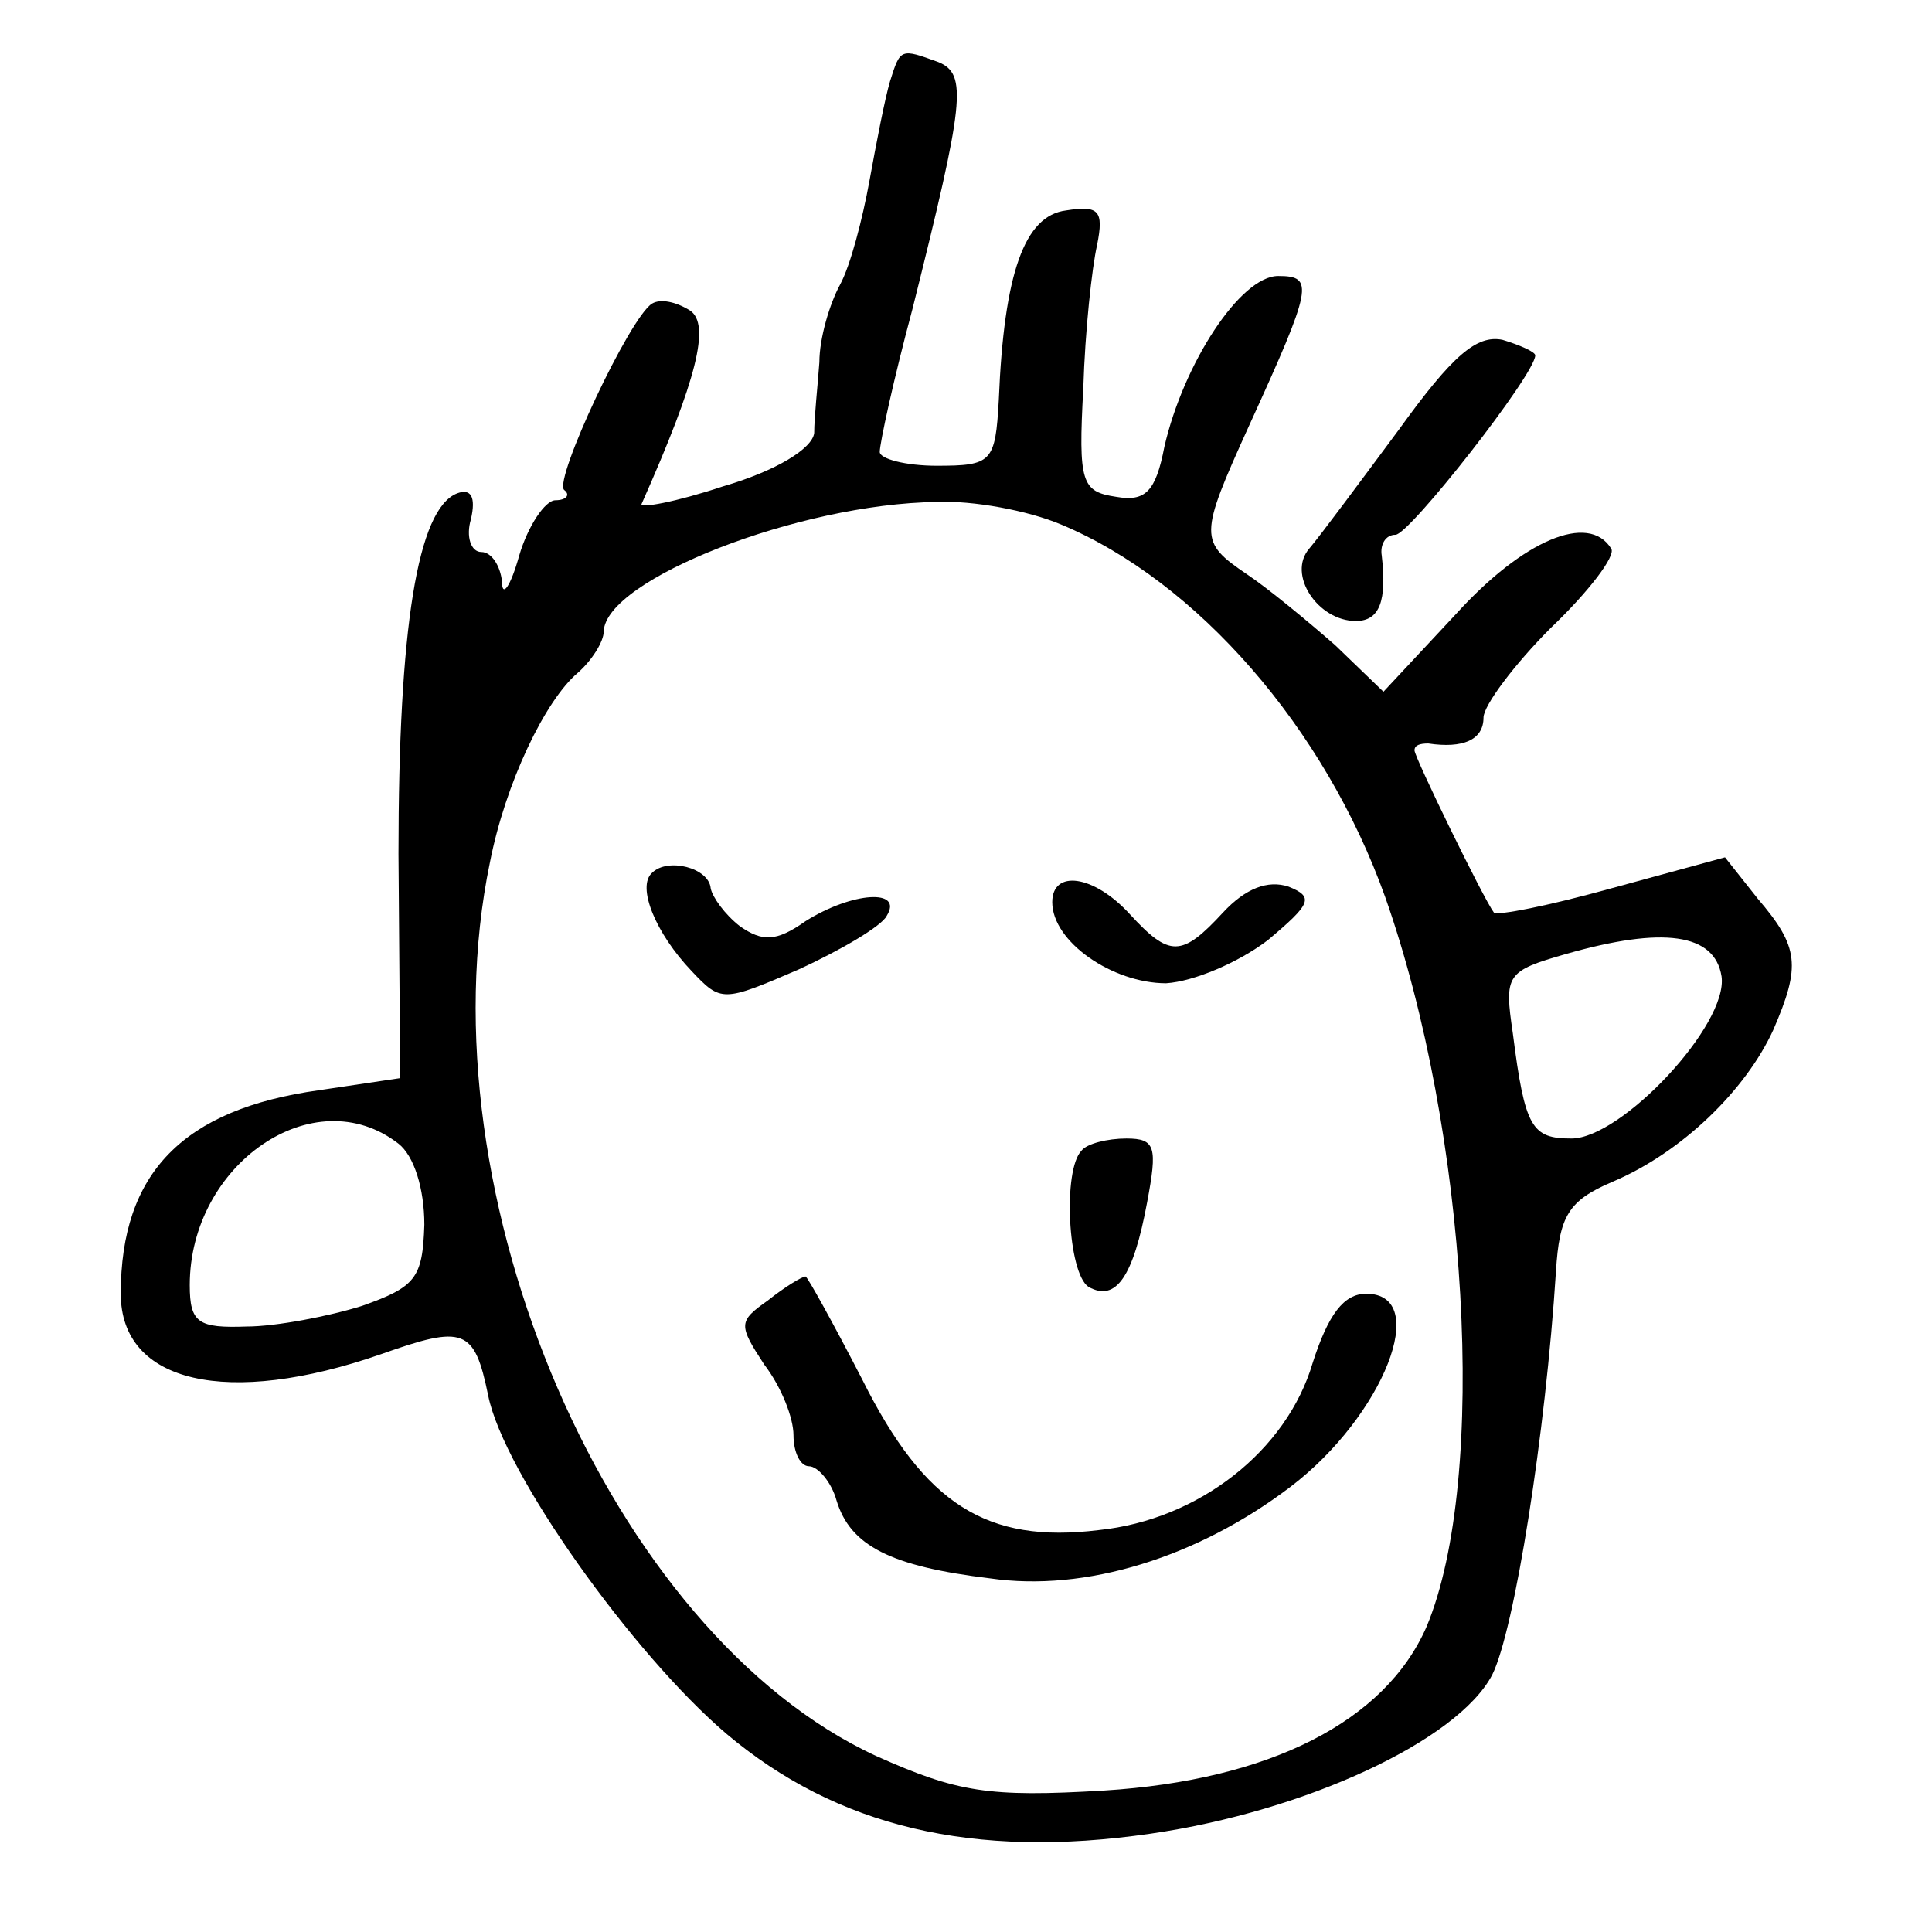 <?xml version="1.0" standalone="no"?>
<!DOCTYPE svg PUBLIC "-//W3C//DTD SVG 20010904//EN"
 "http://www.w3.org/TR/2001/REC-SVG-20010904/DTD/svg10.dtd">
<svg version="1.0" xmlns="http://www.w3.org/2000/svg"
 width="112pt" height="112pt" viewBox="0 0 112 112"
 preserveAspectRatio="xMidYMid meet">

<g transform="translate(0,112) scale(0.1,-0.1)"
fill="#000000" stroke="none">
<path d="M516 1073 c-3 -10 -8 -36 -12 -58 -4 -22 -11 -49 -17 -60 -6 -11 -12
-31 -12 -45 -1 -14 -3 -32 -3 -41 -1 -9 -22 -22 -53 -31 -27 -9 -49 -13 -47
-10 32 72 40 104 28 112 -8 5 -17 7 -22 4 -13 -8 -57 -102 -51 -108 4 -3 1 -6
-5 -6 -6 0 -16 -15 -21 -32 -5 -18 -10 -25 -10 -15 -1 9 -6 17 -12 17 -6 0 -9
9 -6 19 3 13 0 18 -8 15 -23 -9 -34 -78 -34 -209 l1 -130 -47 -7 c-79 -11
-115 -48 -115 -118 0 -52 62 -66 151 -35 48 17 54 15 62 -24 9 -45 84 -150
138 -196 64 -54 143 -73 246 -58 90 13 178 54 198 92 13 26 31 140 37 234 2
32 7 41 33 52 40 17 77 53 93 88 16 37 15 48 -9 76 l-19 24 -66 -18 c-36 -10
-66 -16 -68 -14 -6 8 -46 90 -46 94 0 3 3 4 8 4 20 -3 32 2 32 15 0 7 18 31
39 52 22 21 38 42 35 46 -13 21 -51 5 -90 -38 l-42 -45 -28 27 c-16 14 -39 33
-51 41 -28 19 -28 22 1 86 37 81 38 87 17 87 -22 0 -55 -51 -66 -99 -5 -26
-11 -32 -28 -29 -20 3 -22 8 -19 63 1 33 5 70 8 83 4 20 1 23 -18 20 -24 -3
-36 -36 -39 -110 -2 -36 -4 -38 -36 -38 -18 0 -33 4 -33 8 0 5 8 42 19 83 30
120 32 136 15 143 -22 8 -22 8 -28 -11z m99 -257 c79 -33 153 -118 188 -216
48 -136 60 -337 24 -423 -24 -55 -91 -89 -187 -95 -67 -4 -85 -1 -132 20 -154
71 -264 325 -224 518 9 46 32 94 51 110 8 7 15 18 15 24 1 30 113 74 193 75
21 1 53 -5 72 -13z m383 -262 c4 -28 -58 -94 -87 -94 -23 0 -27 6 -34 61 -5
34 -4 36 31 46 56 16 86 12 90 -13z m-767 -97 c9 -7 15 -26 15 -47 -1 -31 -5
-36 -36 -47 -19 -6 -50 -12 -67 -12 -28 -1 -33 2 -33 24 0 70 72 120 121 82z"/>
<path d="M378 614 c-9 -8 2 -35 23 -57 17 -18 18 -18 62 1 24 11 48 25 51 31
10 16 -20 14 -47 -3 -17 -12 -25 -12 -38 -3 -9 7 -16 17 -17 22 -1 12 -25 18
-34 9z"/>
<path d="M610 597 c0 -23 35 -47 66 -47 16 1 42 12 59 25 25 21 27 25 12 31
-12 4 -25 -1 -38 -15 -24 -26 -31 -26 -54 -1 -21 23 -45 26 -45 7z"/>
<path d="M627 453 c-11 -11 -8 -71 4 -79 16 -9 26 6 34 49 6 32 5 37 -12 37
-11 0 -23 -3 -26 -7z"/>
<path d="M445 366 c-17 -12 -17 -14 -2 -37 10 -13 17 -31 17 -41 0 -10 4 -18
9 -18 5 0 13 -9 16 -20 8 -26 31 -38 89 -45 55 -8 120 12 174 53 54 41 82 112
44 112 -13 0 -22 -12 -31 -40 -15 -51 -66 -91 -124 -97 -65 -8 -101 15 -137
87 -17 33 -32 60 -33 60 -2 0 -12 -6 -22 -14z"/>
<path d="M811 871 c-23 -31 -46 -62 -52 -69 -13 -15 5 -42 27 -42 14 0 18 12
15 38 -1 6 2 12 8 12 8 0 81 93 81 104 0 2 -9 6 -19 9 -15 3 -29 -9 -60 -52z"/>
</g>
</svg>
